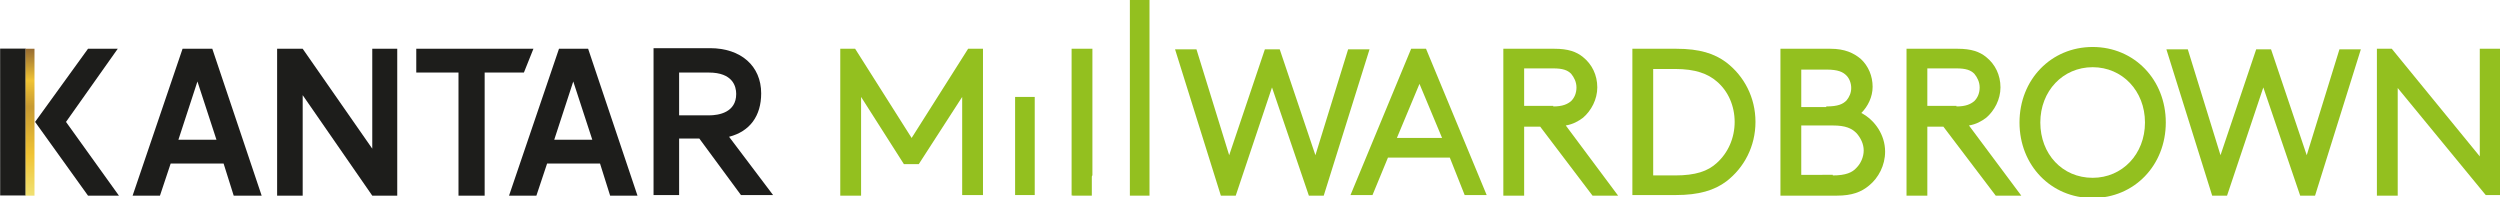 <?xml version="1.0" encoding="utf-8"?>
<!-- Generator: Adobe Illustrator 19.1.0, SVG Export Plug-In . SVG Version: 6.00 Build 0)  -->
<svg version="1.1" id="Layer_1" xmlns="http://www.w3.org/2000/svg" xmlns:xlink="http://www.w3.org/1999/xlink" x="0px" y="0px"
	 viewBox="0 0 420.4 33.2" style="enable-background:new 0 0 420.4 33.2;" xml:space="preserve">
<style type="text/css">
	.st0{fill:#1D1D1B;}
	.st1{clip-path:url(#SVGID_2_);fill:url(#SVGID_3_);}
	.st2{fill:#8990C7;}
	.st3{clip-path:url(#SVGID_5_);fill:url(#SVGID_6_);}
	.st4{clip-path:url(#SVGID_8_);fill:url(#SVGID_9_);}
	.st5{fill:#EB6728;}
	.st6{clip-path:url(#SVGID_11_);fill:url(#SVGID_12_);}
	.st7{fill:#0075BE;}
	.st8{clip-path:url(#SVGID_14_);fill:url(#SVGID_15_);}
	.st9{fill:#009CDE;}
	.st10{clip-path:url(#SVGID_17_);fill:url(#SVGID_18_);}
	.st11{fill:#E6334C;}
	.st12{clip-path:url(#SVGID_20_);fill:url(#SVGID_21_);}
	.st13{fill:#00AA95;}
	.st14{clip-path:url(#SVGID_23_);fill:url(#SVGID_24_);}
	.st15{fill:#884E98;}
	.st16{clip-path:url(#SVGID_26_);fill:url(#SVGID_27_);}
	.st17{fill:#E5007E;}
	.st18{clip-path:url(#SVGID_29_);fill:url(#SVGID_30_);}
	.st19{fill:#E20613;}
	.st20{clip-path:url(#SVGID_32_);fill:url(#SVGID_33_);}
	.st21{fill:#00A139;}
	.st22{clip-path:url(#SVGID_35_);fill:url(#SVGID_36_);}
	.st23{fill:#9C9B9B;}
	.st24{fill:#F29100;}
	.st25{clip-path:url(#SVGID_38_);fill:url(#SVGID_39_);}
	.st26{fill:#93C01F;}
</style>
<g>
	<path class="st0" d="M93.2,23.5l3.2-9.8l3.2,9.8H93.2z M94,8.2l-8.4,24.7h4.6l1.8-5.4h8.9l1.7,5.4h4.6L98.9,8.2H94z"/>
	<path class="st0" d="M30,23.5l3.2-9.8l3.2,9.8H30z M30.7,8.2l-8.4,24.7h4.6l1.8-5.4h8.9l1.7,5.4H44L35.7,8.2H30.7z"/>
	<path class="st0" d="M114.2,12.2l5,0c4,0,4.6,2.3,4.6,3.6c0,3.1-2.9,3.6-4.6,3.6h-5V12.2z M122.6,23c3.5-0.9,5.4-3.5,5.4-7.3
		c0-4.6-3.4-7.6-8.6-7.6h-9.5v24.7h4.3v-9.5h3.4l7,9.5h5.4L122.6,23z"/>
	<polygon class="st0" points="62.6,25 50.9,8.2 46.6,8.2 46.6,32.9 50.9,32.9 50.9,16 62.6,32.9 66.8,32.9 66.8,8.2 62.6,8.2 	"/>
	<polygon class="st0" points="89.7,8.2 70,8.2 70,12.2 77.1,12.2 77.1,32.9 81.5,32.9 81.5,12.2 88.1,12.2 	"/>
	
		<rect x="-10.2" y="18.4" transform="matrix(-2.773694e-04 -1 1 -2.773694e-04 -18.374 22.674)" class="st0" width="24.7" height="4.3"/>
	<polygon class="st0" points="19.8,8.2 14.8,8.2 5.9,20.5 14.8,32.9 20,32.9 11.1,20.5 	"/>
	<g>
		<defs>
			<rect id="SVGID_37_" x="4.3" y="8.2" width="1.5" height="24.7"/>
		</defs>
		<clipPath id="SVGID_2_">
			<use xlink:href="#SVGID_37_"  style="overflow:visible;"/>
		</clipPath>
		
			<linearGradient id="SVGID_3_" gradientUnits="userSpaceOnUse" x1="-198.369" y1="525.655" x2="-197.684" y2="525.655" gradientTransform="matrix(0 -36.055 -36.055 0 18957.609 -7119.357)">
			<stop  offset="0" style="stop-color:#F0E173"/>
			<stop  offset="0.283" style="stop-color:#F0C334"/>
			<stop  offset="0.606" style="stop-color:#C79A32"/>
			<stop  offset="0.785" style="stop-color:#F0C334"/>
			<stop  offset="1" style="stop-color:#976C32"/>
		</linearGradient>
		<rect x="4.3" y="8.2" class="st1" width="1.5" height="24.7"/>
	</g>
	<g>
		<path class="st26" d="M154.5,27.6h-2.5l-7.2-11.3v16.6h-3.5V8.2h2.5l9.5,15l9.5-15h2.5v24.6h-3.5V16.3L154.5,27.6z"/>
		<path class="st26" d="M180.2,32.9V8.2h3.5v21.3"/>
		<path class="st26" d="M207.8,32.9h-2.5l-7.7-24.6h3.6l5.5,17.8l6-17.8h2.5l6,17.8l5.5-17.8h3.6l-7.7,24.6h-2.5l-6.2-18.2
			L207.8,32.9z"/>
		<path class="st26" d="M243.8,26.5h-10.4l-2.6,6.3h-3.7l10.2-24.6h2.5l10.2,24.6h-3.7L243.8,26.5z M234.9,23.2h7.6l-3.8-9.1
			L234.9,23.2z"/>
		<path class="st26" d="M256.3,21.3v11.6h-3.5V8.2h8.6c2.3,0,3.7,0.5,4.8,1.4c1.5,1.2,2.4,3,2.4,5.1c0,2-1,3.9-2.4,5.1
			c-0.8,0.6-1.7,1.1-2.9,1.3l8.8,11.8h-4.3l-8.8-11.6H256.3z M261.2,17.9c1.6,0,2.4-0.4,3-0.9c0.6-0.6,0.9-1.4,0.9-2.3
			s-0.4-1.7-0.9-2.3c-0.6-0.6-1.4-0.9-3-0.9h-4.9v6.3H261.2z"/>
		<path class="st26" d="M274.5,32.9V8.2h7.4c3.9,0,6.4,0.8,8.4,2.3c3,2.3,4.9,5.9,4.9,10s-1.9,7.7-4.9,10c-2,1.5-4.6,2.3-8.5,2.3
			H274.5z M288.7,13.7c-1.5-1.3-3.6-2.1-7-2.1H278v17.9h3.7c3.4,0,5.5-0.7,7-2.1c1.9-1.7,3-4.2,3-6.9S290.6,15.3,288.7,13.7z"/>
		<path class="st26" d="M299.4,32.9V8.2h8.4c2.4,0,3.9,0.7,5.1,1.7c1.3,1.2,2,2.9,2,4.7c0,1.7-0.8,3.3-1.9,4.4c2.3,1.2,4,3.7,4,6.5
			c0,2.3-1.1,4.4-2.7,5.7c-1.3,1.1-2.9,1.7-5.4,1.7H299.4z M307.1,17.9c2,0,2.8-0.4,3.4-1c0.5-0.6,0.8-1.3,0.8-2.1s-0.3-1.6-0.8-2.1
			c-0.6-0.6-1.4-1-3.4-1h-4.2v6.3H307.1z M308.2,29.5c2.2,0,3.3-0.5,4-1.3c0.7-0.7,1.2-1.8,1.2-2.9s-0.5-2.1-1.2-2.9
			c-0.8-0.8-1.8-1.3-4-1.3h-5.3v8.3H308.2z"/>
		<path class="st26" d="M324.1,21.3v11.6h-3.5V8.2h8.6c2.3,0,3.7,0.5,4.8,1.4c1.5,1.2,2.4,3,2.4,5.1c0,2-1,3.9-2.4,5.1
			c-0.8,0.6-1.7,1.1-2.9,1.3l8.8,11.8h-4.3l-8.8-11.6H324.1z M329,17.9c1.6,0,2.4-0.4,3-0.9c0.6-0.6,0.9-1.4,0.9-2.3
			s-0.4-1.7-0.9-2.3c-0.6-0.6-1.4-0.9-3-0.9h-4.9v6.3H329z"/>
		<path class="st26" d="M351.9,7.9c7,0,12.3,5.5,12.3,12.7s-5.3,12.7-12.3,12.7c-7,0-12.3-5.5-12.3-12.7S344.9,7.9,351.9,7.9z
			 M351.9,29.9c5,0,8.8-4,8.8-9.3c0-5.3-3.8-9.3-8.8-9.3s-8.8,4-8.8,9.3C343.1,25.9,346.8,29.9,351.9,29.9z"/>
		<path class="st26" d="M374.5,32.9h-2.5l-7.7-24.6h3.6l5.5,17.8l6-17.8h2.5l6,17.8l5.5-17.8h3.6l-7.7,24.6h-2.5l-6.2-18.2
			L374.5,32.9z"/>
		<path class="st26" d="M403.2,14.8v18.1h-3.5V8.2h2.5l14.8,18.1V8.2h3.5v24.6H418L403.2,14.8z"/>
	</g>
	<path class="st26" d="M180.3,8.3h3.3v24.6h-3.3V8.3z"/>
	<path class="st26" d="M190,0h3.3v32.9H190V0z"/>
	<path class="st26" d="M170.7,16.3h3.3v16.5h-3.3V16.3z"/>
</g>
</svg>
